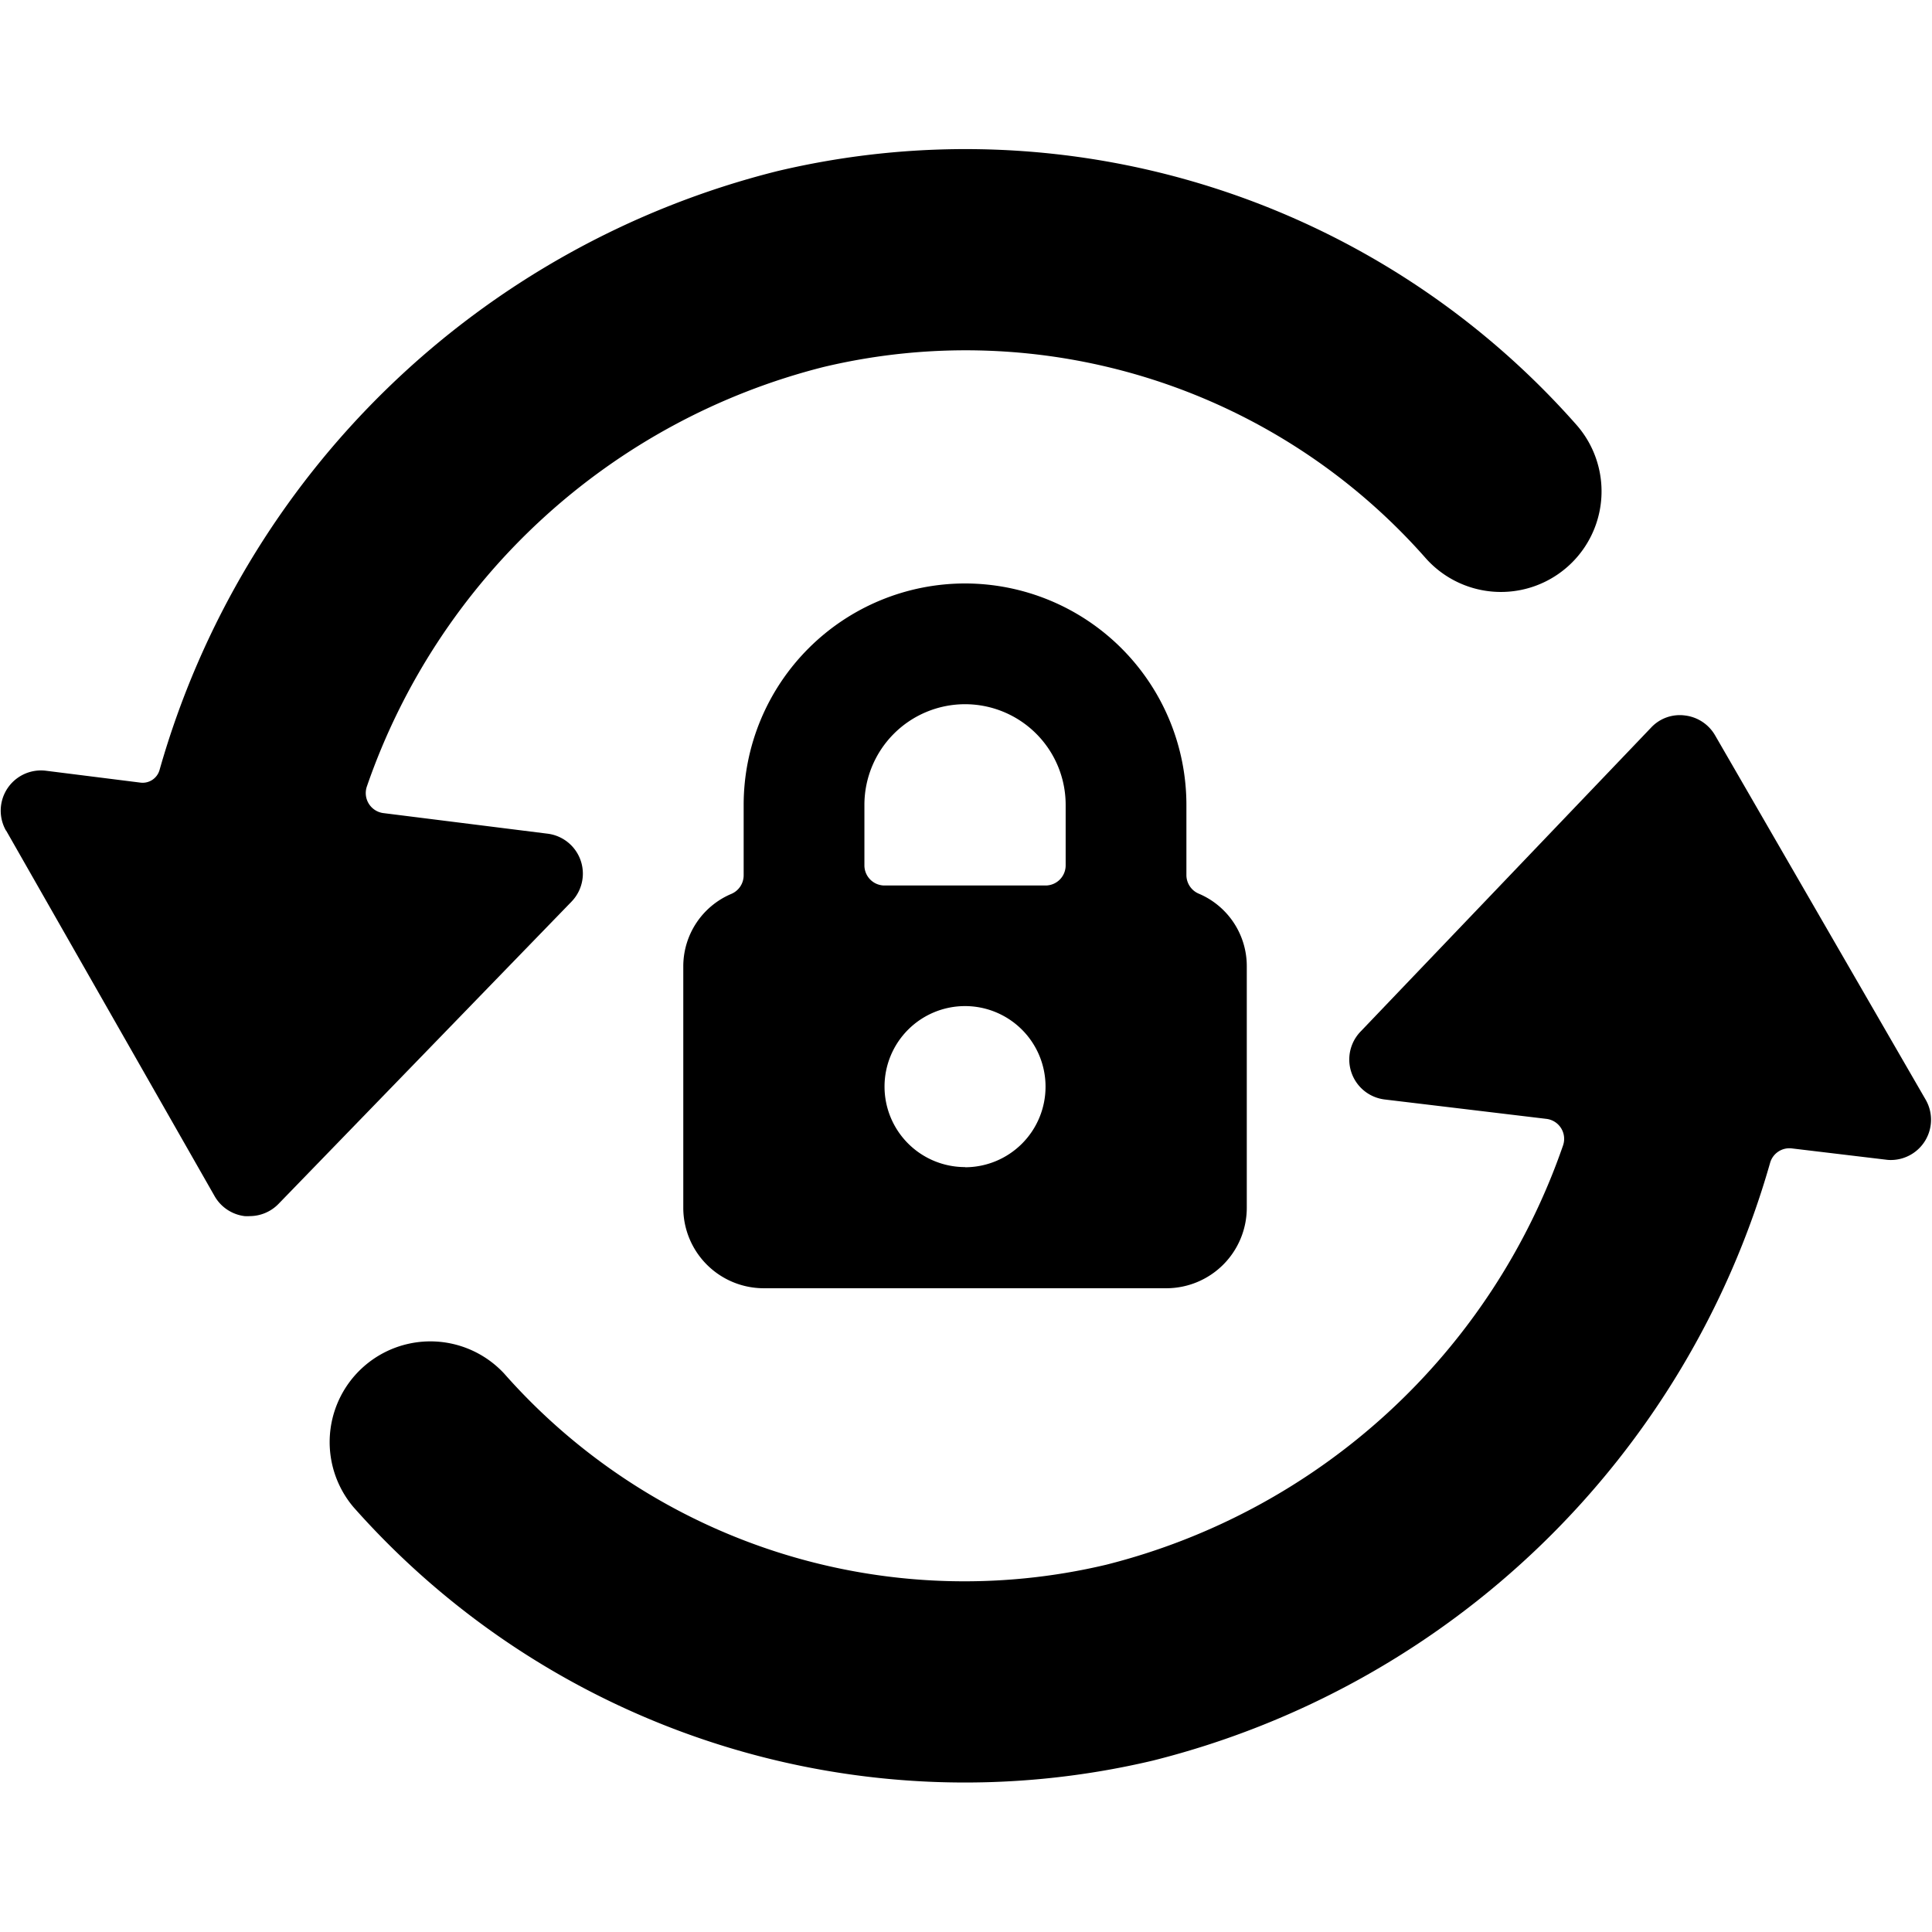 <svg xmlns="http://www.w3.org/2000/svg" viewBox="0 0 24 24"><title>synchronize-arrows-lock</title><path d="M11.988,7.248A2.752,2.752,0,0,0,9.238,10v.873a.251.251,0,0,1-.15.23.977.977,0,0,0-.6.9v3a1,1,0,0,0,1,1h5a1,1,0,0,0,1-1V12a.977.977,0,0,0-.6-.9.251.251,0,0,1-.15-.23V10A2.752,2.752,0,0,0,11.988,7.248Zm0,1.5A1.25,1.25,0,0,1,13.238,10v.75a.25.25,0,0,1-.25.25h-2a.25.25,0,0,1-.25-.25V10A1.251,1.251,0,0,1,11.988,8.748Zm0,5.75a1,1,0,1,1,1-1A1,1,0,0,1,11.988,14.5Z"/><path d="M.077,10.319l2.589,4.54a.5.5,0,0,0,.372.248.444.444,0,0,0,.063,0,.5.5,0,0,0,.359-.152L7.1,11.2a.5.5,0,0,0-.3-.844L4.758,10.1a.251.251,0,0,1-.2-.332A8.1,8.1,0,0,1,10.23,4.559a7.616,7.616,0,0,1,7.479,2.373,1.25,1.25,0,1,0,1.872-1.657A10.122,10.122,0,0,0,9.655,2.126,10.673,10.673,0,0,0,1.982,9.565a.218.218,0,0,1-.237.157L.575,9.575a.5.5,0,0,0-.5.744Z"/><path d="M23.488,14.41a.5.5,0,0,0,.433-.75L21.305,9.134a.5.5,0,0,0-.373-.246.487.487,0,0,0-.421.15L16.9,12.816a.5.5,0,0,0,.3.842l2.01.241a.25.25,0,0,1,.206.332,8.1,8.1,0,0,1-5.672,5.206,7.625,7.625,0,0,1-7.481-2.374,1.251,1.251,0,0,0-1.872,1.659,10.143,10.143,0,0,0,9.929,3.149,10.673,10.673,0,0,0,7.669-7.426.249.249,0,0,1,.27-.179l1.17.14A.4.4,0,0,0,23.488,14.41Z"/></svg>